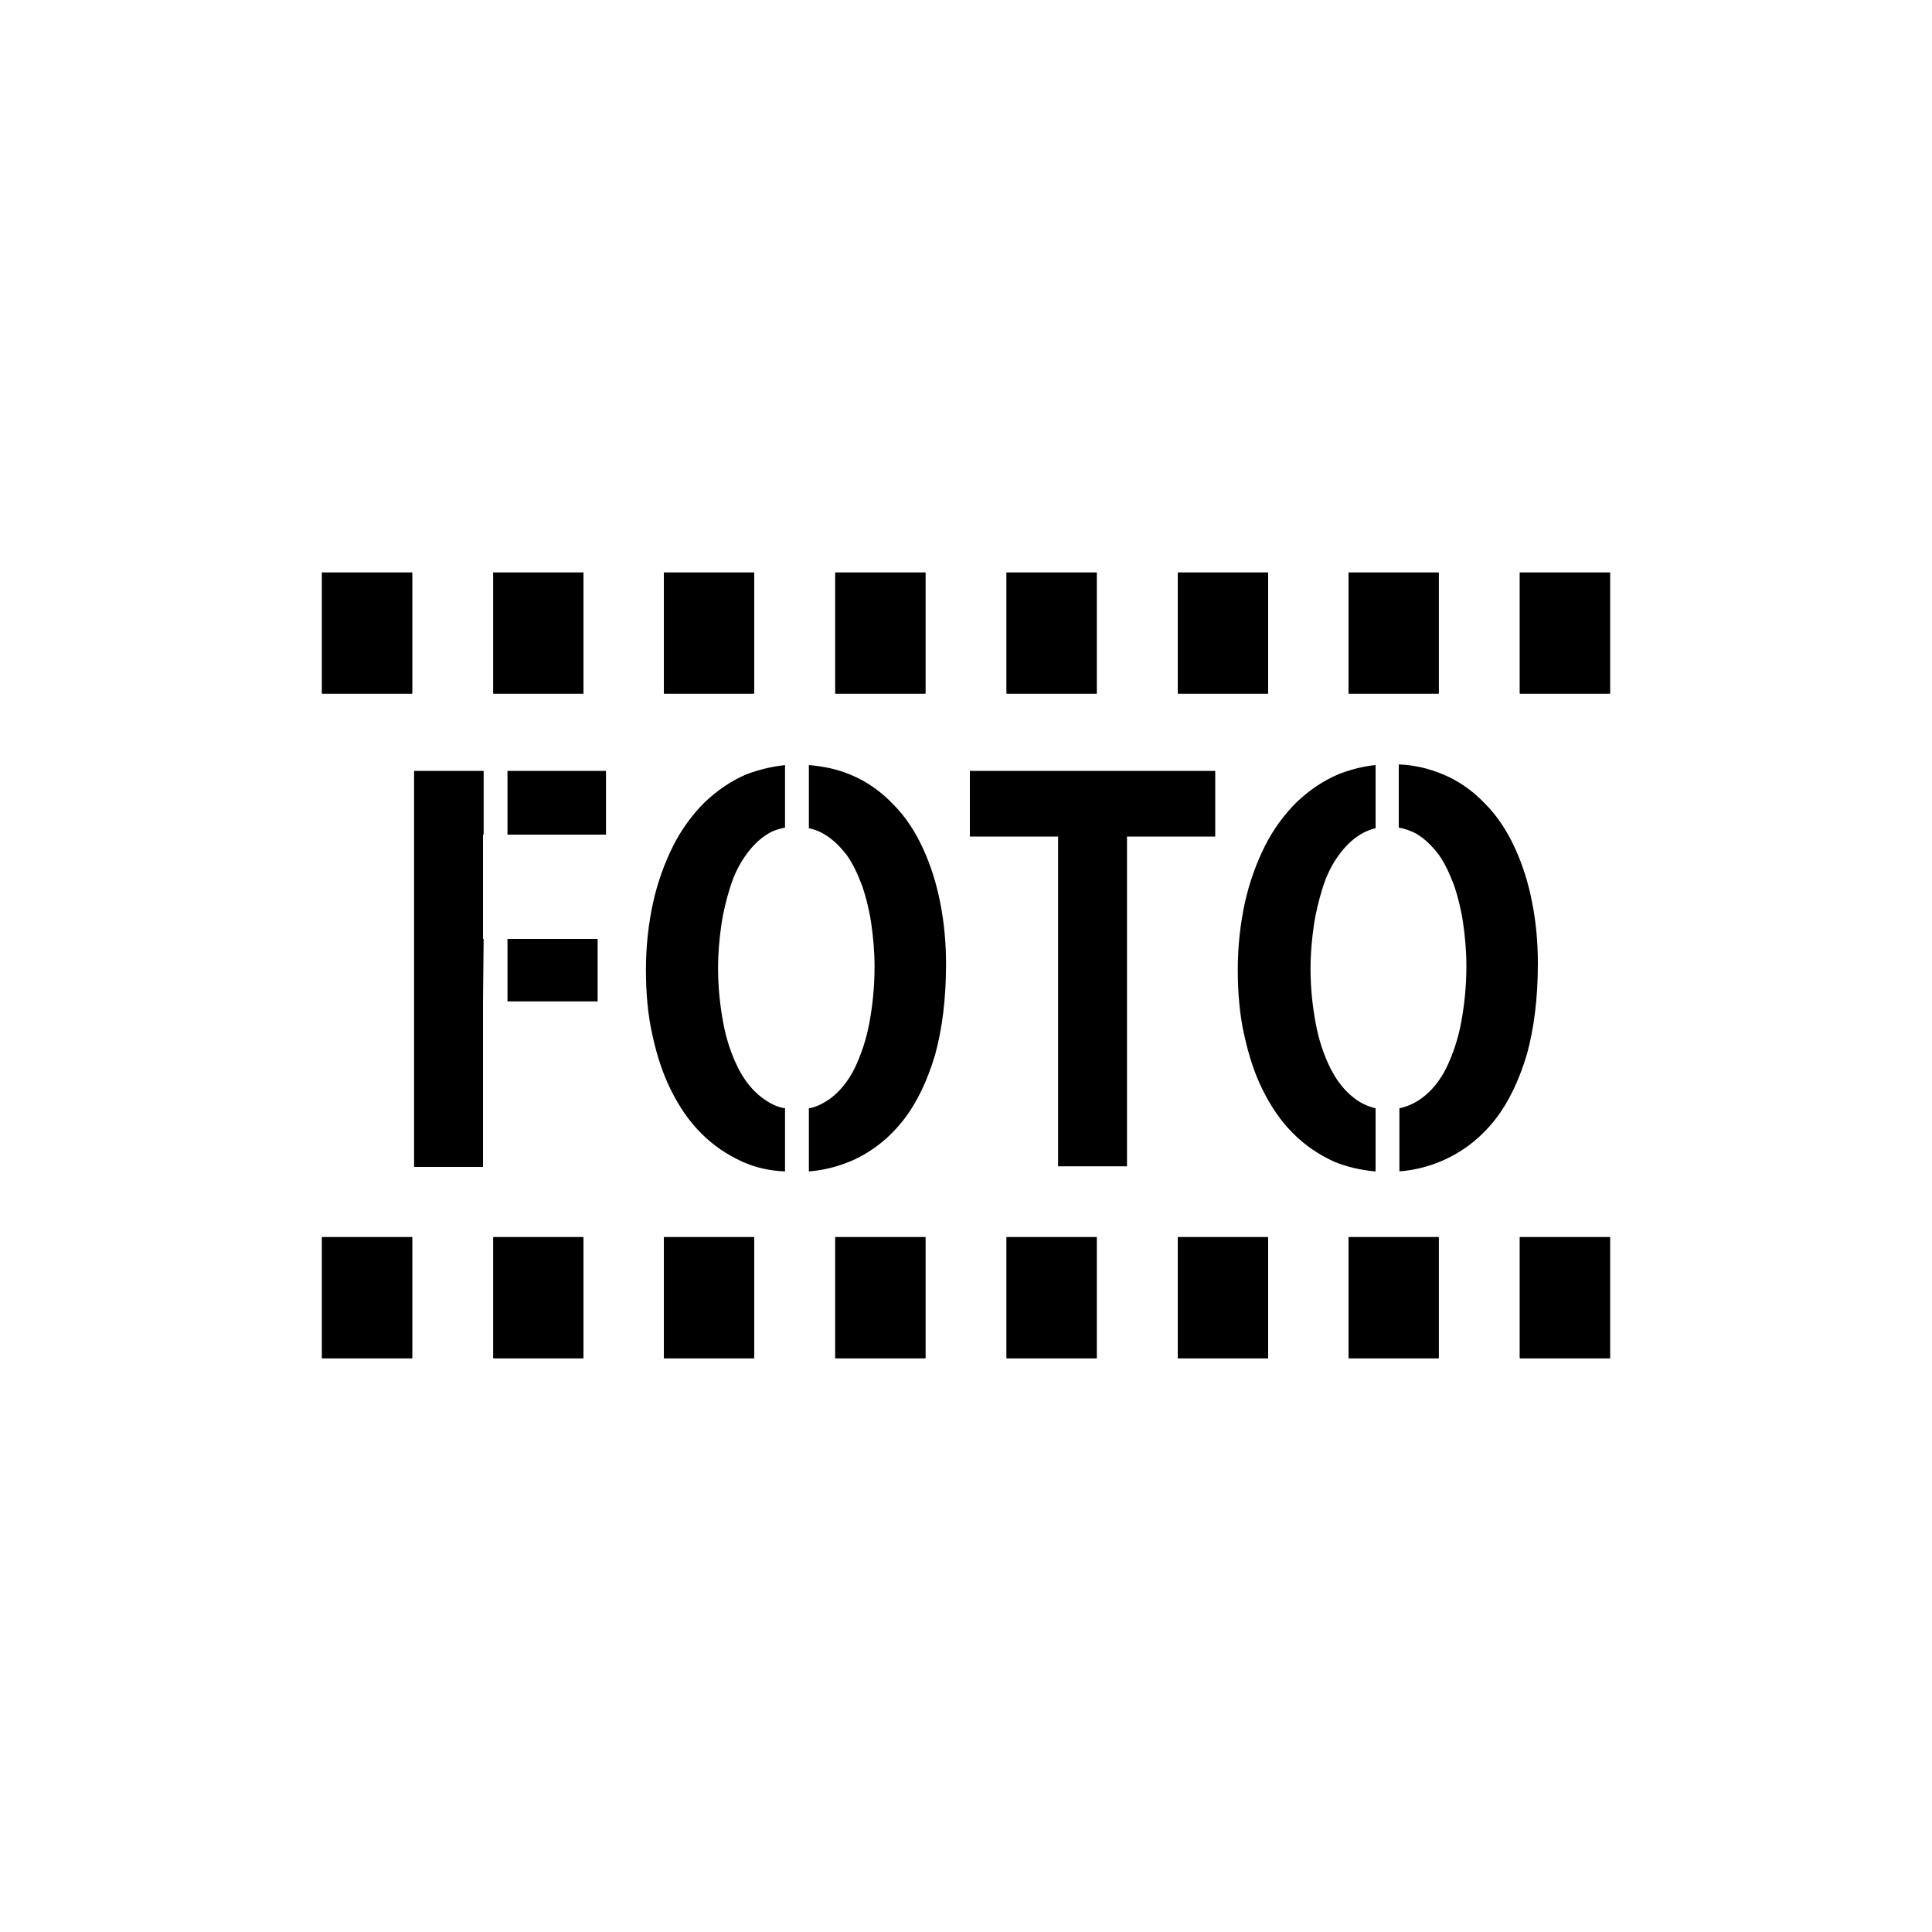 <?xml version="1.0" encoding="UTF-8"?> <!-- Generator: Adobe Illustrator 24.0.3, SVG Export Plug-In . SVG Version: 6.00 Build 0) --> <svg xmlns="http://www.w3.org/2000/svg" xmlns:xlink="http://www.w3.org/1999/xlink" id="Слой_1" x="0px" y="0px" viewBox="0 0 300 300" style="enable-background:new 0 0 300 300;" xml:space="preserve"> <style type="text/css"> .st0{fill-rule:evenodd;clip-rule:evenodd;} </style> <g> <path d="M217.2,181.9c2.7-0.2,5.2-0.9,7.5-2c2.9-1.4,5.4-3.4,7.5-6.1s3.7-6.1,4.9-10.1c1.1-4,1.7-8.7,1.7-14.1 c0-3.3-0.3-6.5-0.9-9.5c-0.6-3.1-1.5-5.9-2.7-8.5c-1.2-2.6-2.7-4.9-4.6-6.8c-1.8-1.9-4-3.5-6.4-4.5c-2.1-0.9-4.4-1.5-7-1.6v9.8 c1,0.2,1.9,0.5,2.8,1c1.3,0.8,2.4,1.9,3.4,3.2c1,1.4,1.7,3,2.4,4.8c0.6,1.8,1.1,3.8,1.4,5.9c0.3,2.1,0.5,4.3,0.5,6.6 c0,3.1-0.3,6-0.8,8.7c-0.5,2.7-1.3,5-2.3,7.1c-1,2-2.3,3.6-3.8,4.7c-1.1,0.8-2.2,1.3-3.5,1.6V181.9 M213.6,118.8 c-2,0.2-3.9,0.7-5.7,1.4c-2.4,1-4.6,2.5-6.6,4.4c-1.9,1.9-3.6,4.2-4.9,6.8c-1.3,2.6-2.4,5.6-3.1,8.8c-0.7,3.2-1.1,6.7-1.1,10.4 c0,3.6,0.3,7,1,10.1c0.7,3.2,1.6,6,2.9,8.6c1.3,2.6,2.8,4.8,4.7,6.7c1.9,1.9,4,3.3,6.4,4.4c2,0.8,4.1,1.3,6.4,1.5v-9.8 c-1.2-0.3-2.3-0.8-3.2-1.5c-1.5-1.1-2.8-2.7-3.8-4.7c-1-2-1.8-4.3-2.3-7c-0.5-2.7-0.8-5.5-0.8-8.5c0-2.3,0.2-4.5,0.5-6.6 c0.3-2.1,0.8-4.1,1.4-6c0.6-1.9,1.4-3.5,2.4-4.9c1-1.4,2.1-2.5,3.4-3.3c0.8-0.5,1.6-0.8,2.4-1V118.8z M150.6,119.7v10.2h13.7v51.2 H175v-51.2h13.7v-10.2H150.6z M125.6,181.9c2.6-0.2,5-0.9,7.2-1.9c2.9-1.4,5.4-3.4,7.5-6.1c2.1-2.7,3.7-6.1,4.9-10.1 c1.1-4,1.7-8.7,1.7-14.1c0-3.3-0.3-6.5-0.9-9.5c-0.6-3.1-1.5-5.9-2.7-8.5c-1.2-2.6-2.7-4.9-4.6-6.8c-1.8-1.9-4-3.5-6.4-4.5 c-2-0.9-4.3-1.4-6.7-1.6v9.8c0.9,0.2,1.7,0.5,2.5,1c1.3,0.8,2.4,1.9,3.4,3.2c1,1.4,1.7,3,2.4,4.8c0.6,1.8,1.1,3.8,1.4,5.9 c0.3,2.1,0.5,4.3,0.5,6.6c0,3.1-0.3,6-0.8,8.7c-0.5,2.7-1.3,5-2.3,7.1c-1,2-2.3,3.6-3.8,4.7c-1,0.7-2.1,1.3-3.3,1.5V181.9z M122,118.8c-2.1,0.2-4.1,0.7-6,1.4c-2.4,1-4.6,2.5-6.6,4.4c-1.9,1.9-3.6,4.2-4.9,6.8c-1.3,2.6-2.4,5.6-3.1,8.8 c-0.7,3.2-1.1,6.7-1.1,10.4c0,3.6,0.3,7,1,10.1c0.7,3.2,1.6,6,2.9,8.6c1.3,2.6,2.8,4.8,4.7,6.7c1.9,1.9,4,3.3,6.4,4.4 c2,0.9,4.2,1.4,6.6,1.5v-9.8c-1.3-0.2-2.4-0.8-3.5-1.6c-1.5-1.1-2.8-2.7-3.8-4.7c-1-2-1.8-4.3-2.3-7c-0.5-2.7-0.8-5.5-0.8-8.5 c0-2.3,0.2-4.5,0.5-6.6c0.3-2.1,0.8-4.1,1.4-6c0.6-1.9,1.4-3.5,2.4-4.9c1-1.4,2.1-2.5,3.4-3.3c0.8-0.5,1.7-0.8,2.7-1V118.8z M78.8,129.6h15.3v-9.9H78.8V129.6z M78.8,155.5h14v-9.7h-14V155.5z M75,155.5L75,155.5l0.1-9.7H75v-16.2h0.1v-9.9H64.3v61.5H75 V155.5z"></path> <rect x="50" y="88.9" class="st0" width="14" height="18.8"></rect> <rect x="50" y="88.9" width="14" height="18.8"></rect> <rect x="76.6" y="88.9" class="st0" width="14" height="18.8"></rect> <rect x="76.6" y="88.9" width="14" height="18.8"></rect> <rect x="103.1" y="88.9" class="st0" width="14" height="18.8"></rect> <rect x="103.1" y="88.9" width="14" height="18.8"></rect> <rect x="129.7" y="88.9" class="st0" width="14" height="18.8"></rect> <rect x="129.7" y="88.9" width="14" height="18.8"></rect> <rect x="156.3" y="88.9" class="st0" width="14" height="18.8"></rect> <rect x="156.3" y="88.9" width="14" height="18.8"></rect> <rect x="182.9" y="88.9" class="st0" width="14" height="18.8"></rect> <rect x="182.9" y="88.9" width="14" height="18.8"></rect> <rect x="209.4" y="88.9" class="st0" width="14" height="18.8"></rect> <rect x="209.4" y="88.9" width="14" height="18.8"></rect> <rect x="236" y="88.9" class="st0" width="14" height="18.8"></rect> <rect x="236" y="88.9" width="14" height="18.8"></rect> <rect x="50" y="192.1" class="st0" width="14" height="18.8"></rect> <rect x="50" y="192.1" width="14" height="18.8"></rect> <rect x="76.6" y="192.1" class="st0" width="14" height="18.8"></rect> <rect x="76.6" y="192.1" width="14" height="18.8"></rect> <rect x="103.1" y="192.1" class="st0" width="14" height="18.8"></rect> <rect x="103.1" y="192.1" width="14" height="18.8"></rect> <rect x="129.7" y="192.1" class="st0" width="14" height="18.8"></rect> <rect x="129.7" y="192.1" width="14" height="18.8"></rect> <rect x="156.3" y="192.1" class="st0" width="14" height="18.8"></rect> <rect x="156.3" y="192.1" width="14" height="18.8"></rect> <rect x="182.9" y="192.1" class="st0" width="14" height="18.8"></rect> <rect x="182.9" y="192.1" width="14" height="18.8"></rect> <rect x="209.4" y="192.1" class="st0" width="14" height="18.8"></rect> <rect x="209.4" y="192.1" width="14" height="18.8"></rect> <rect x="236" y="192.1" class="st0" width="14" height="18.8"></rect> <rect x="236" y="192.1" width="14" height="18.8"></rect> </g> </svg> 